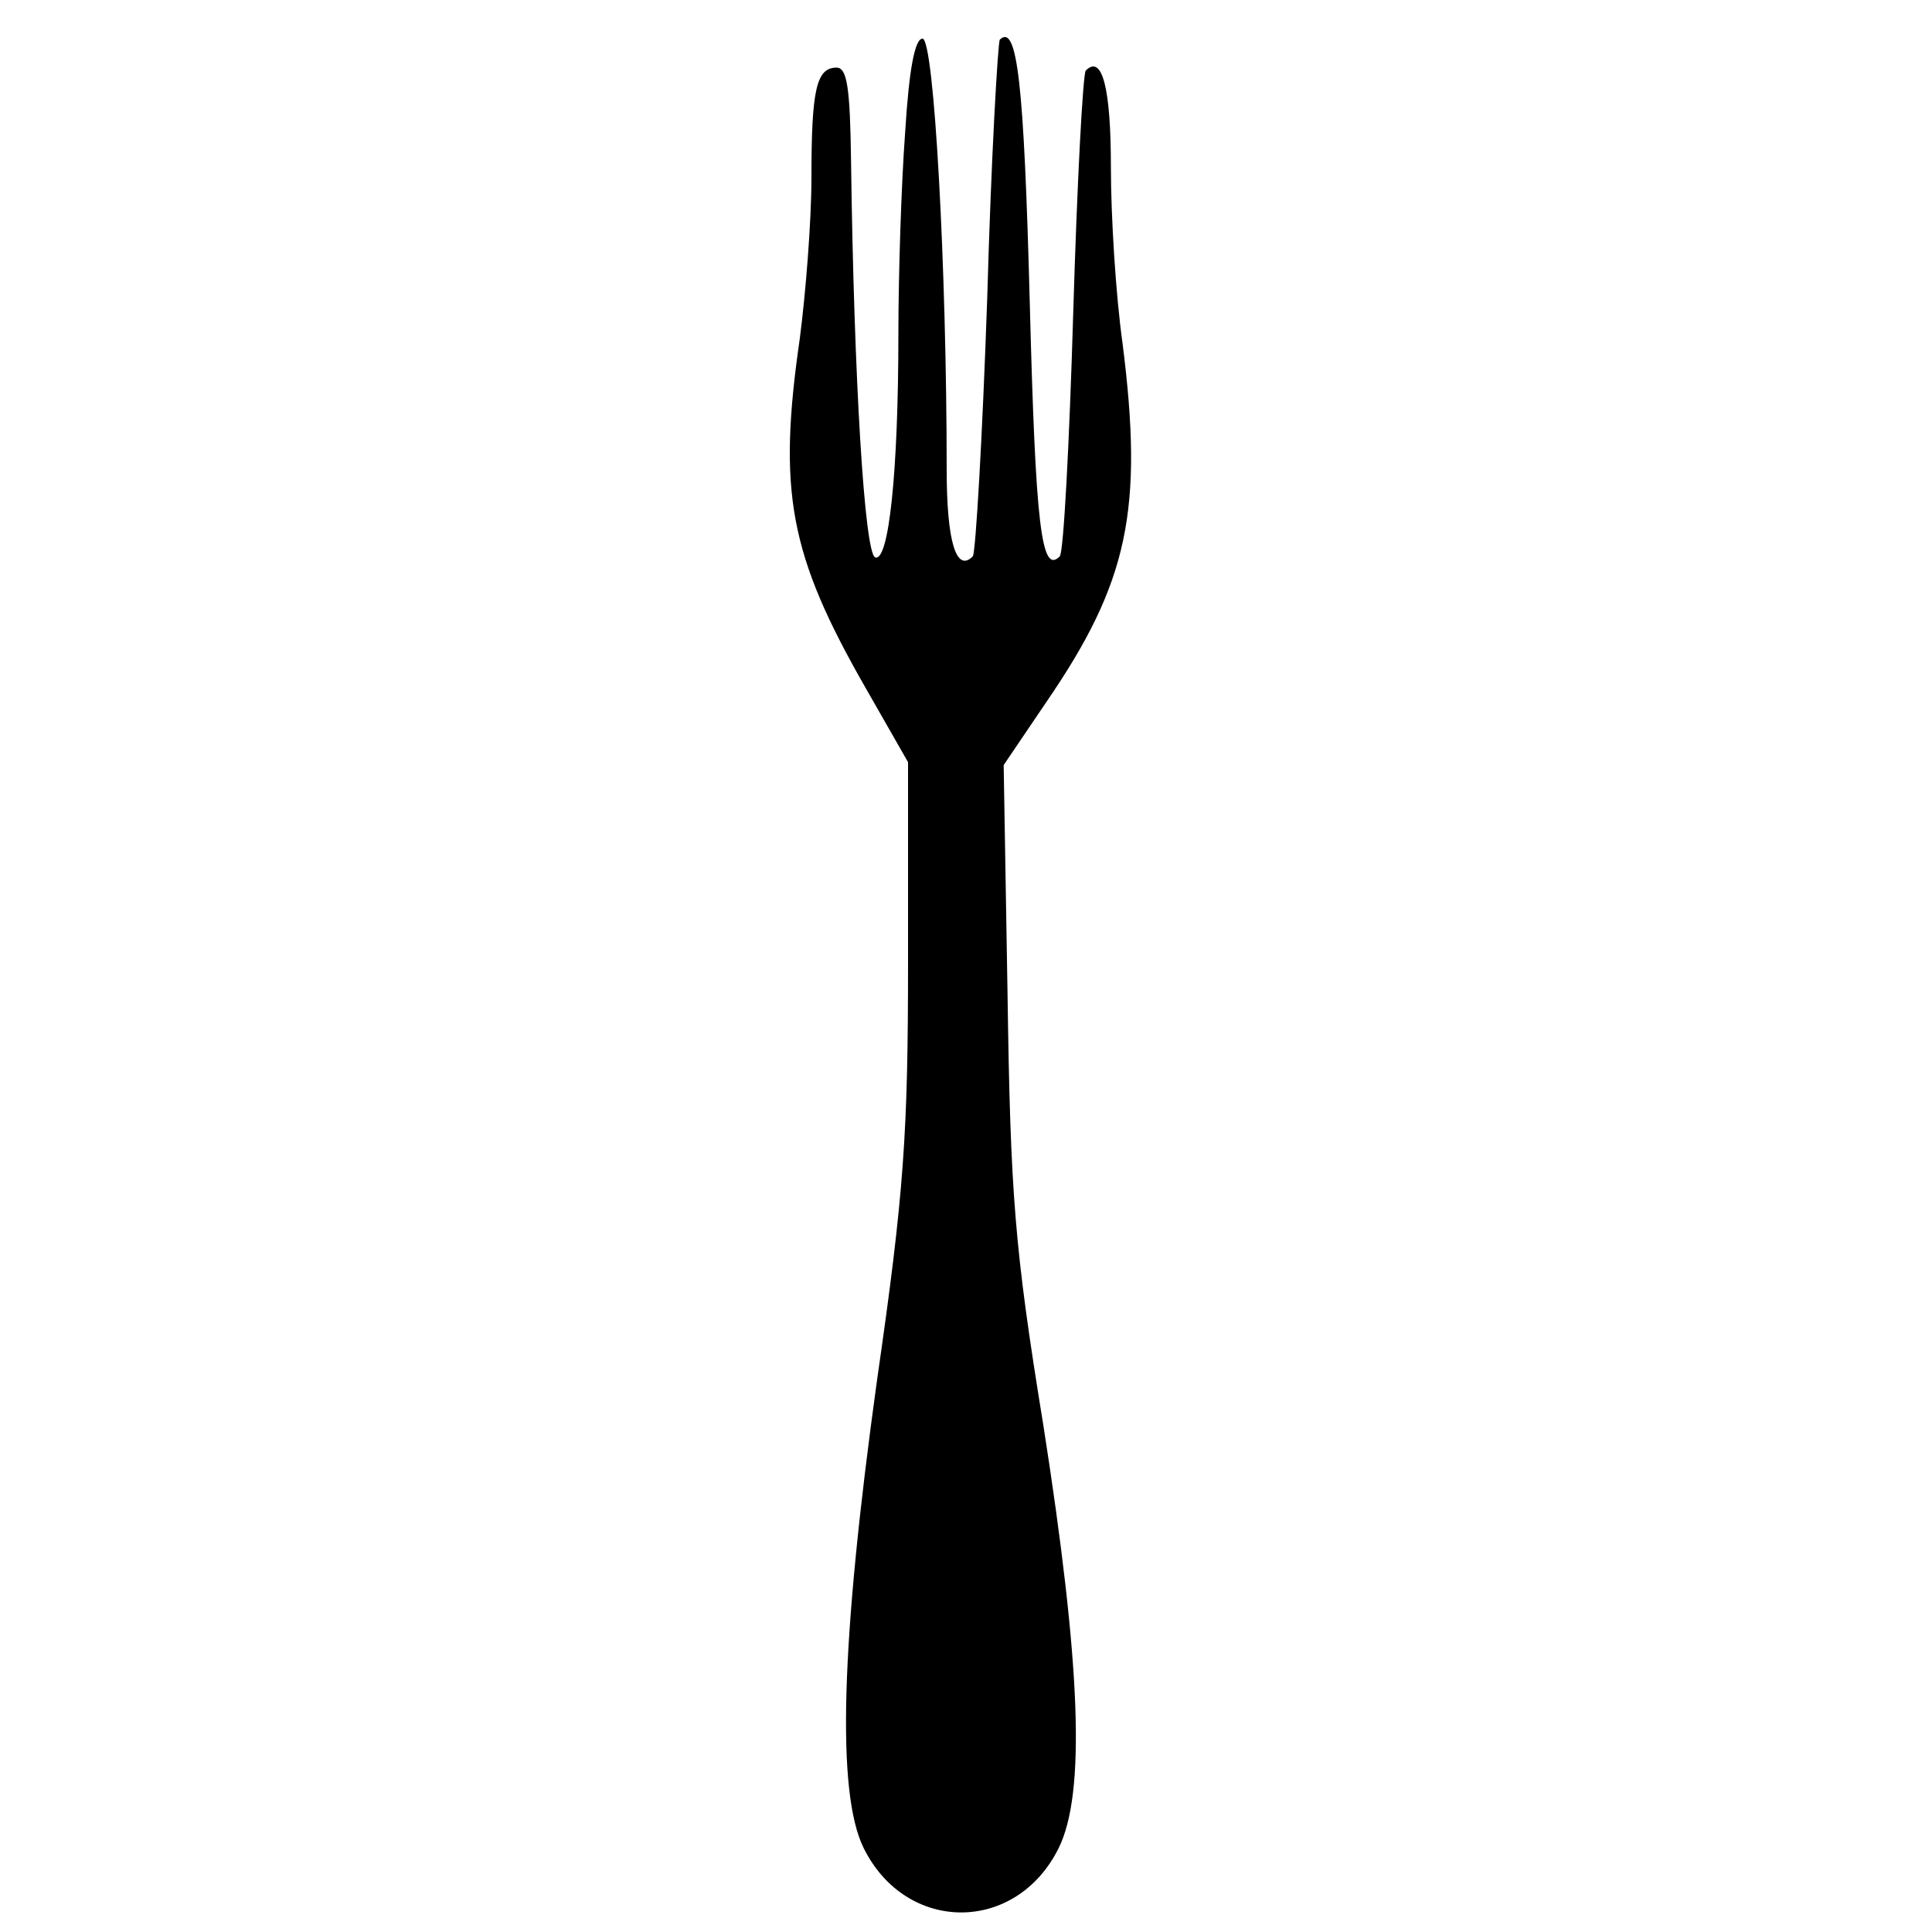 
<svg version="1.0" xmlns="http://www.w3.org/2000/svg"
 width="200pt" height="200pt" viewBox="0 0 200 200"
 preserveAspectRatio="xMidYMid meet">
<g transform="translate(0,200) scale(0.1,-0.1)"
fill="#000000" stroke="none">
<path d="M937 1863 c-4 -54 -7 -148 -7 -209 0 -143 -10 -236 -24 -231 -11 4
-22 184 -25 410 -1 76 -4 97 -15 97 -21 0 -26 -23 -26 -114 0 -45 -6 -120 -12
-166 -23 -159 -11 -224 68 -362 l44 -77 0 -206 c0 -178 -4 -239 -32 -433 -38
-274 -42 -428 -14 -485 44 -89 158 -89 202 0 28 57 23 189 -16 438 -30 184
-34 239 -37 446 l-4 237 44 65 c85 124 101 199 79 372 -7 50 -12 131 -12 182
0 82 -9 117 -26 100 -3 -3 -9 -116 -13 -251 -4 -135 -10 -249 -14 -252 -19
-19 -25 31 -31 263 -6 228 -13 289 -31 272 -2 -3 -9 -123 -13 -267 -5 -144
-12 -265 -15 -268 -17 -17 -27 15 -27 90 0 208 -13 446 -25 446 -8 0 -14 -32
-18 -97z"/>
</g>
</svg>
